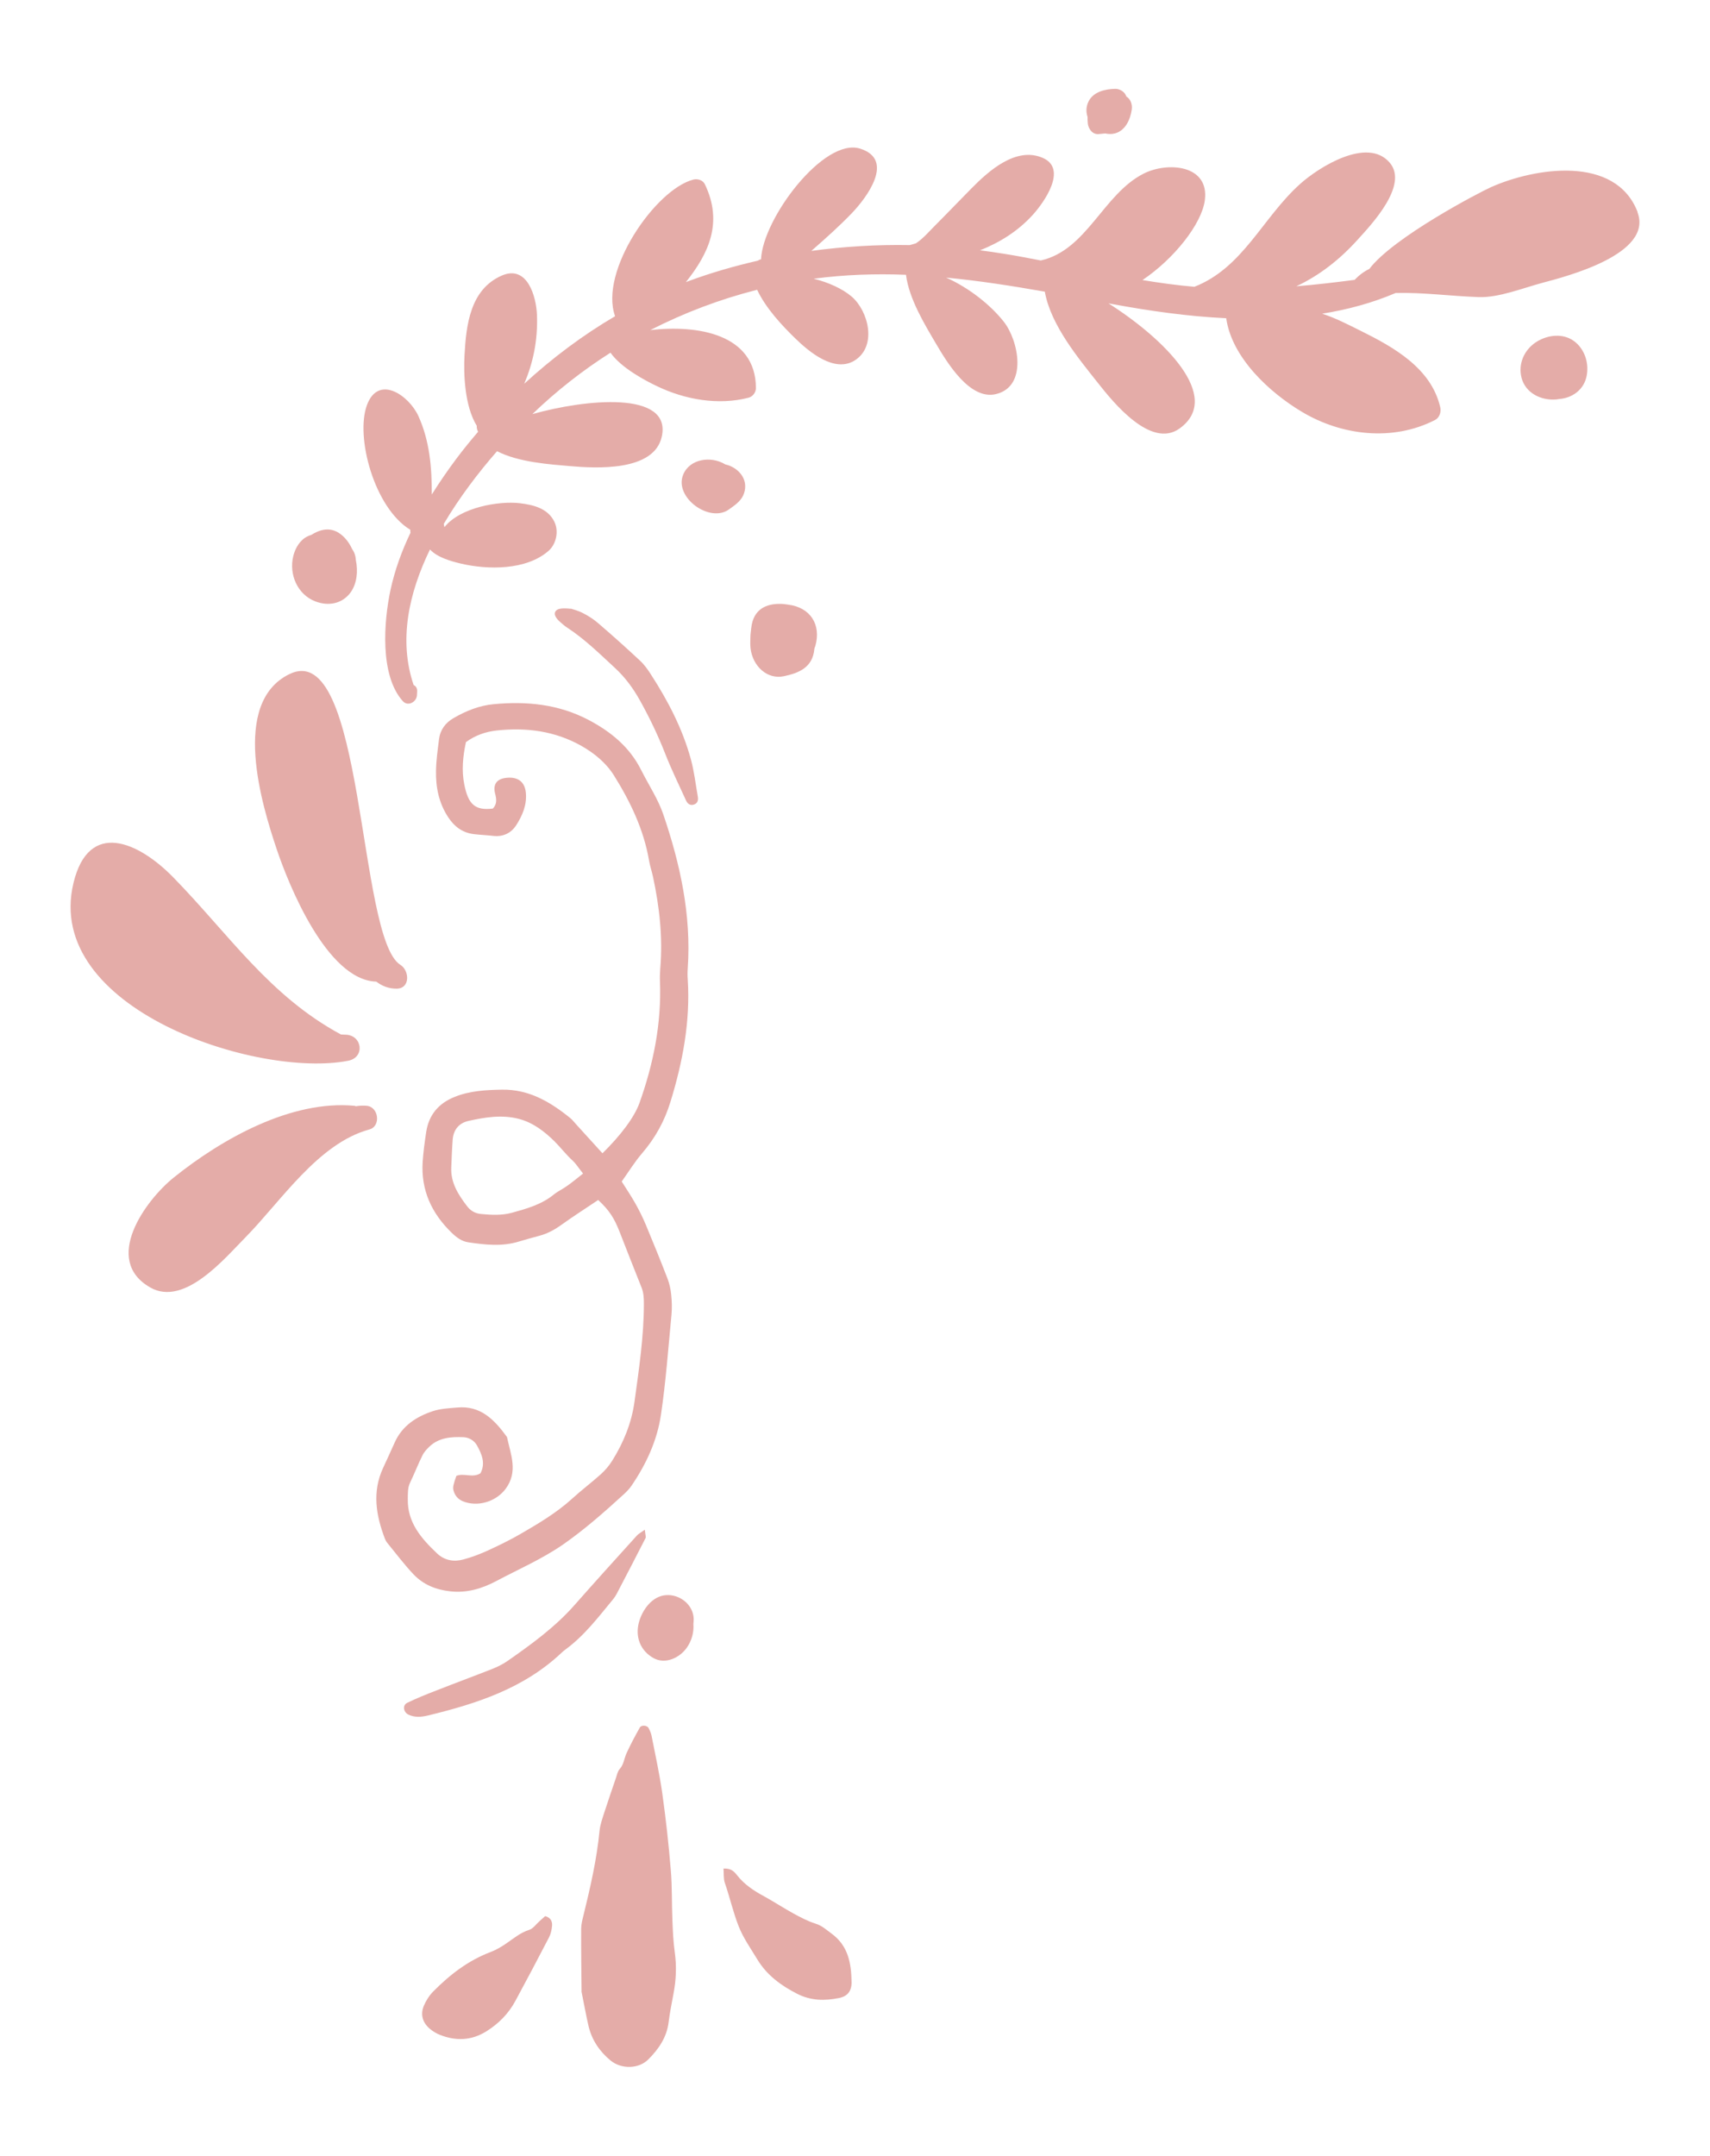 <?xml version="1.0" encoding="UTF-8" standalone="no"?>
<!-- Created with Inkscape (http://www.inkscape.org/) -->

<svg
   width="146"
   height="184"
   version="1.1"
   viewBox="0 0 2666.7 2666.7"
   id="svg16"
   sodipodi:docname="b_border SE.svg"
   inkscape:version="1.4.2 (1:1.4.2+202505120738+ebf0e940d0)"
   xmlns:inkscape="http://www.inkscape.org/namespaces/inkscape"
   xmlns:sodipodi="http://sodipodi.sourceforge.net/DTD/sodipodi-0.dtd"
   xmlns="http://www.w3.org/2000/svg"
   xmlns:svg="http://www.w3.org/2000/svg">
  <defs
     id="defs16" />
  <sodipodi:namedview
     id="namedview16"
     pagecolor="#ffffff"
     bordercolor="#000000"
     borderopacity="0.25"
     inkscape:showpageshadow="2"
     inkscape:pageopacity="0.0"
     inkscape:pagecheckerboard="0"
     inkscape:deskcolor="#d1d1d1"
     inkscape:zoom="2.4565217"
     inkscape:cx="77.548674"
     inkscape:cy="92.000001"
     inkscape:window-width="1366"
     inkscape:window-height="657"
     inkscape:window-x="0"
     inkscape:window-y="27"
     inkscape:window-maximized="1"
     inkscape:current-layer="svg16" />
  <g
     id="g16"
     transform="matrix(16.759,0,0,16.759,110.023,-208.379)"
     style="fill:#e4aca8;fill-opacity:1">
    <path
       fill-rule="evenodd"
       clip-rule="evenodd"
       d="m 49.112,103.344 c -1.13,0.757 -2.288,1.496 -3.409,2.299 -0.635,0.459 -1.289,0.823 -2.046,1.029 -0.644,0.177 -1.289,0.346 -1.924,0.542 -1.569,0.486 -3.138,0.308 -4.717,0.075 -0.644,-0.094 -1.13,-0.477 -1.569,-0.907 -1.859,-1.804 -2.858,-3.973 -2.681,-6.6 0.065,-0.916 0.187,-1.832 0.327,-2.748 0.243,-1.617 1.177,-2.692 2.671,-3.281 1.401,-0.561 2.886,-0.636 4.371,-0.664 2.513,-0.047 4.511,1.14 6.38,2.655 0.196,0.159 0.346,0.374 0.523,0.561 0.822,0.897 1.644,1.804 2.457,2.702 1.709,-1.673 2.97,-3.356 3.447,-4.684 1.298,-3.646 2.055,-7.394 1.905,-11.293 -0.019,-0.411 0,-0.823 0.028,-1.225 0.243,-2.889 -0.075,-5.721 -0.682,-8.544 -0.112,-0.505 -0.28,-0.991 -0.364,-1.496 -0.495,-2.879 -1.737,-5.459 -3.26,-7.899 -0.738,-1.178 -1.821,-2.066 -3.036,-2.758 -2.457,-1.383 -5.119,-1.729 -7.874,-1.43 -1.018,0.112 -1.99,0.439 -2.868,1.084 -0.28,1.309 -0.42,2.636 -0.149,3.954 0.364,1.832 1,2.43 2.653,2.225 0.402,-0.421 0.346,-0.879 0.205,-1.411 -0.215,-0.869 0.187,-1.365 1.065,-1.449 1.065,-0.112 1.709,0.374 1.803,1.402 0.103,1.122 -0.327,2.122 -0.906,3.019 -0.467,0.72 -1.214,1.084 -2.12,0.982 C 38.735,69.41 38.118,69.391 37.511,69.317 36.484,69.186 35.736,68.643 35.157,67.774 34.27,66.437 33.971,64.951 34.008,63.39 c 0.019,-0.972 0.159,-1.935 0.28,-2.907 0.112,-0.869 0.598,-1.524 1.345,-1.954 1.158,-0.673 2.41,-1.178 3.745,-1.299 3.054,-0.29 6.025,0 8.808,1.458 2.083,1.094 3.839,2.524 4.913,4.674 0.691,1.374 1.56,2.674 2.055,4.113 1.579,4.627 2.615,9.367 2.279,14.312 -0.028,0.355 -0.028,0.72 0,1.075 0.243,3.889 -0.467,7.647 -1.607,11.349 -0.551,1.804 -1.42,3.375 -2.643,4.796 -0.691,0.804 -1.252,1.72 -1.896,2.627 0.448,0.711 0.878,1.346 1.252,2.01 0.374,0.664 0.719,1.355 1.009,2.057 0.691,1.654 1.364,3.309 2.008,4.982 0.177,0.468 0.289,0.982 0.336,1.486 0.065,0.608 0.084,1.234 0.028,1.842 -0.299,3.113 -0.523,6.235 -0.981,9.32 -0.355,2.403 -1.373,4.599 -2.746,6.609 -0.196,0.29 -0.458,0.552 -0.719,0.795 -1.812,1.655 -3.643,3.272 -5.67,4.683 -1.952,1.347 -4.119,2.281 -6.193,3.384 -1.289,0.683 -2.718,1.132 -4.278,0.954 -1.345,-0.15 -2.494,-0.617 -3.409,-1.571 -0.878,-0.925 -1.644,-1.953 -2.457,-2.944 -0.093,-0.112 -0.168,-0.262 -0.224,-0.402 -0.822,-2.16 -1.186,-4.338 -0.168,-6.544 0.364,-0.785 0.729,-1.58 1.083,-2.374 0.701,-1.571 2.018,-2.412 3.549,-2.926 0.719,-0.234 1.504,-0.271 2.27,-0.337 2.195,-0.206 3.484,1.159 4.633,2.739 0.346,1.617 1.065,3.235 -0.131,4.833 -0.897,1.197 -2.615,1.711 -3.988,1.141 -0.458,-0.197 -0.738,-0.543 -0.859,-1.01 -0.075,-0.29 -0.009,-0.561 0.271,-1.346 0.701,-0.29 1.513,0.224 2.242,-0.243 0.486,-0.916 0.131,-1.776 -0.327,-2.59 -0.252,-0.458 -0.747,-0.747 -1.27,-0.766 -1.139,-0.047 -2.27,0.037 -3.157,0.879 -0.252,0.243 -0.504,0.514 -0.654,0.832 -0.411,0.822 -0.738,1.682 -1.14,2.514 -0.234,0.486 -0.205,0.972 -0.215,1.487 -0.056,2.234 1.261,3.711 2.727,5.104 0.682,0.645 1.55,0.804 2.438,0.561 0.785,-0.206 1.56,-0.505 2.298,-0.842 1.018,-0.467 2.036,-0.963 3.008,-1.524 1.681,-0.972 3.353,-1.963 4.81,-3.281 0.869,-0.794 1.812,-1.505 2.69,-2.29 0.411,-0.374 0.784,-0.813 1.074,-1.29 1.037,-1.664 1.775,-3.478 2.046,-5.422 0.42,-3.048 0.878,-6.086 0.878,-9.171 0,-0.514 -0.028,-1.009 -0.224,-1.495 -0.691,-1.711 -1.354,-3.431 -2.027,-5.142 -0.514,-1.318 -0.981,-2.028 -1.971,-2.954 z m -1.42,-2.449 c -0.411,-0.515 -0.654,-0.907 -0.981,-1.216 -0.607,-0.551 -1.102,-1.206 -1.672,-1.776 -0.934,-0.925 -1.999,-1.748 -3.316,-2.094 -1.579,-0.411 -3.138,-0.159 -4.689,0.187 -0.887,0.196 -1.401,0.813 -1.476,1.739 -0.065,0.86 -0.093,1.729 -0.131,2.589 -0.065,1.421 0.654,2.534 1.466,3.599 0.327,0.43 0.738,0.673 1.289,0.73 0.971,0.093 1.924,0.149 2.886,-0.113 1.382,-0.383 2.746,-0.757 3.895,-1.692 0.392,-0.317 0.869,-0.532 1.28,-0.832 0.448,-0.317 0.878,-0.673 1.457,-1.131 z"
       fill=""
       id="path1"
       style="fill:#e4aca8;fill-opacity:1" />
    <path
       fill-rule="evenodd"
       clip-rule="evenodd"
       d="m 53.436,134.006 c 0.037,0.449 0.131,0.673 0.065,0.804 -0.878,1.729 -1.775,3.44 -2.671,5.16 -0.093,0.178 -0.205,0.355 -0.336,0.514 -1.373,1.655 -2.662,3.375 -4.418,4.665 -0.121,0.093 -0.243,0.187 -0.355,0.29 -3.512,3.337 -7.921,4.767 -12.479,5.87 -0.598,0.141 -1.214,0.197 -1.803,-0.084 -0.476,-0.234 -0.57,-0.879 -0.103,-1.103 0.869,-0.421 1.775,-0.785 2.671,-1.131 1.709,-0.673 3.437,-1.309 5.147,-1.982 0.523,-0.206 1.037,-0.449 1.494,-0.766 2.223,-1.552 4.418,-3.141 6.23,-5.189 1.924,-2.187 3.886,-4.347 5.838,-6.506 0.131,-0.14 0.318,-0.234 0.719,-0.523 z"
       fill=""
       id="path2"
       style="fill:#e4aca8;fill-opacity:1" />
    <path
       fill-rule="evenodd"
       clip-rule="evenodd"
       d="m 46.543,48.339 c 0.196,0.065 0.691,0.187 1.139,0.421 0.495,0.252 0.981,0.561 1.401,0.925 1.317,1.131 2.615,2.29 3.886,3.478 0.411,0.374 0.747,0.851 1.046,1.318 1.588,2.458 2.933,5.039 3.708,7.88 0.308,1.122 0.439,2.3 0.644,3.459 0.056,0.327 0,0.626 -0.355,0.748 -0.355,0.122 -0.598,-0.075 -0.738,-0.374 -0.654,-1.44 -1.354,-2.861 -1.933,-4.338 -0.672,-1.72 -1.466,-3.375 -2.363,-4.983 -0.626,-1.122 -1.373,-2.141 -2.326,-3.019 -1.429,-1.318 -2.812,-2.683 -4.446,-3.749 -0.215,-0.14 -0.411,-0.308 -0.598,-0.477 -0.476,-0.402 -0.644,-0.757 -0.495,-1.01 0.149,-0.262 0.514,-0.355 1.429,-0.262 z"
       fill=""
       id="path3"
       style="fill:#e4aca8;fill-opacity:1" />
    <path
       fill-rule="evenodd"
       clip-rule="evenodd"
       d="m 63.272,50.761 c 0.028,-0.29 0.047,-0.439 0.065,-0.589 0.187,-1.86 1.504,-2.29 2.709,-2.272 0.252,0 0.504,0.037 0.756,0.075 2.036,0.262 3.064,1.851 2.503,3.842 -0.028,0.093 -0.084,0.187 -0.093,0.29 -0.159,1.729 -1.466,2.234 -2.84,2.524 -1.522,0.327 -2.914,-0.916 -3.101,-2.636 -0.047,-0.449 0,-0.916 0,-1.234 z"
       fill=""
       id="path4"
       style="fill:#e4aca8;fill-opacity:1" />
    <path
       fill-rule="evenodd"
       clip-rule="evenodd"
       d="m 57.985,142.307 c -0.047,-1.327 -1.308,-2.29 -2.569,-2.197 -1.308,0.084 -2.223,1.384 -2.531,2.543 -0.355,1.355 0.14,2.636 1.373,3.319 1.093,0.598 2.41,-0.028 3.073,-0.954 0.458,-0.636 0.691,-1.449 0.626,-2.225 0.019,-0.159 0.028,-0.327 0.028,-0.486 z"
       fill=""
       id="path5"
       style="fill:#e4aca8;fill-opacity:1" />
    <path
       d="m 30.692,81.479 c -4.007,-2.496 -3.288,-30.522 -10.349,-27.035 -5.436,2.683 -2.559,12.125 -1.149,16.312 1.046,3.113 4.623,12.143 9.256,12.284 0.523,0.402 1.139,0.654 1.877,0.654 1.308,0 1.214,-1.692 0.364,-2.216 z"
       fill=""
       id="path6"
       style="fill:#e4aca8;fill-opacity:1" />
    <path
       d="m 25.845,90.397 c 1.569,-0.308 1.308,-2.374 -0.243,-2.421 -0.14,0 -0.29,-0.009 -0.439,-0.019 C 18.503,84.367 14.758,78.665 9.583,73.365 6.333,70.027 1.69,67.943 0.271,73.869 -2.541,85.573 17.392,92.052 25.845,90.397 Z"
       fill=""
       id="path7"
       style="fill:#e4aca8;fill-opacity:1" />
    <path
       d="m 27.601,94.594 c -0.355,-0.037 -0.71,-0.019 -1.055,0.037 -0.028,0 -0.056,-0.028 -0.093,-0.037 -5.894,-0.57 -12.357,3.057 -16.869,6.684 -2.597,2.094 -6.669,7.656 -2.158,10.218 3.176,1.804 6.94,-2.739 8.845,-4.665 3.316,-3.365 6.763,-8.741 11.535,-10.04 1.093,-0.299 0.869,-2.085 -0.224,-2.197 z"
       fill=""
       id="path8"
       style="fill:#e4aca8;fill-opacity:1" />
    <path
       d="m 145.822,11.461 c -2.054,-5.356 -9.611,-4.123 -13.637,-2.328 -1.074,0.477 -9.097,4.665 -11.329,7.609 -0.486,0.234 -0.944,0.57 -1.374,1.019 -1.812,0.234 -3.614,0.449 -5.426,0.598 2.148,-1 4.063,-2.505 5.697,-4.319 1.28,-1.412 4.773,-5.076 3.008,-7.17 -2.083,-2.468 -6.65,0.439 -8.35,1.972 -3.494,3.132 -5.296,7.787 -9.836,9.563 -1.625,-0.14 -3.232,-0.365 -4.829,-0.626 2.933,-1.972 5.502,-5.207 5.801,-7.413 0.448,-3.337 -3.494,-3.608 -5.698,-2.487 -3.764,1.907 -5.268,7.114 -9.565,8.077 -1.111,-0.215 -2.214,-0.43 -3.335,-0.608 -0.766,-0.131 -1.541,-0.234 -2.316,-0.337 1.849,-0.739 3.54,-1.786 4.932,-3.328 1.009,-1.122 3.251,-4.253 0.897,-5.272 -2.494,-1.075 -5.035,1.225 -6.622,2.832 -1.158,1.169 -2.288,2.356 -3.456,3.524 -0.439,0.439 -1.056,1.159 -1.728,1.599 -0.187,0.047 -0.374,0.103 -0.57,0.159 -3.054,-0.056 -6.127,0.131 -9.154,0.542 1.289,-1.131 2.578,-2.272 3.764,-3.506 1.354,-1.411 4.072,-4.983 0.766,-6.011 -3.372,-1.047 -9.06,6.516 -9.21,10.302 -0.103,0.009 -0.205,0.056 -0.289,0.121 -2.204,0.505 -4.381,1.131 -6.492,1.916 -0.075,0.028 -0.14,0.056 -0.215,0.084 2.111,-2.646 3.493,-5.534 1.765,-9.114 -0.187,-0.383 -0.672,-0.523 -1.056,-0.43 -3.531,0.897 -8.799,8.535 -7.295,12.713 -3.017,1.767 -5.866,3.908 -8.453,6.282 0.822,-1.954 1.261,-3.982 1.186,-6.347 -0.056,-1.758 -0.897,-4.758 -3.288,-3.711 -2.933,1.29 -3.307,4.599 -3.456,7.422 -0.093,1.692 0,4.702 1.14,6.544 -0.009,0.103 0,0.215 0.028,0.327 0.028,0.084 0.065,0.159 0.093,0.234 -0.701,0.823 -1.392,1.664 -2.027,2.515 -0.803,1.075 -1.569,2.187 -2.279,3.319 0.009,-2.505 -0.196,-4.992 -1.252,-7.31 -0.869,-1.898 -3.708,-3.898 -4.782,-1.01 -1.093,2.963 0.682,9.572 4.035,11.601 0,0.056 0,0.112 0,0.159 0,0.037 0.009,0.075 0.019,0.112 -0.813,1.701 -1.466,3.478 -1.868,5.356 -0.616,2.889 -1.009,7.909 1.149,10.311 0.476,0.533 1.28,0.084 1.317,-0.542 0,-0.112 0.009,-0.234 0.019,-0.346 0.019,-0.318 -0.121,-0.514 -0.327,-0.608 -1.41,-4.16 -0.458,-8.535 1.522,-12.611 0.682,0.748 1.99,1.103 2.849,1.309 2.522,0.598 6.099,0.636 8.173,-1.169 0.747,-0.645 0.981,-1.87 0.542,-2.739 -0.607,-1.225 -1.943,-1.552 -3.185,-1.701 -1.952,-0.234 -5.567,0.374 -7.033,2.225 0,-0.037 -0.019,-0.065 -0.028,-0.103 0,-0.065 -0.019,-0.131 -0.037,-0.196 1.457,-2.459 3.213,-4.768 4.96,-6.768 2.018,1.056 5.081,1.234 6.725,1.383 2.475,0.215 7.921,0.542 8.612,-2.776 0.887,-4.253 -7.108,-3.449 -12.049,-2.057 2.242,-2.159 4.679,-4.066 7.267,-5.712 1.009,1.43 3.279,2.618 4.343,3.122 2.587,1.243 5.688,1.795 8.5,1.066 0.402,-0.103 0.691,-0.495 0.691,-0.907 -0.019,-5.048 -5.483,-5.889 -9.826,-5.385 3.148,-1.608 6.473,-2.87 9.938,-3.749 0.813,1.72 2.298,3.309 3.559,4.534 1.298,1.262 3.68,3.253 5.567,2.01 2.046,-1.346 1.224,-4.571 -0.327,-5.908 -0.841,-0.72 -2.158,-1.327 -3.54,-1.664 2.896,-0.383 5.754,-0.477 8.593,-0.365 0.28,2.253 1.784,4.693 2.811,6.441 0.99,1.683 3.12,5.254 5.567,4.655 2.97,-0.72 2.092,-4.992 0.729,-6.721 -1.233,-1.571 -3.251,-3.169 -5.371,-4.113 3.064,0.29 6.109,0.767 9.182,1.309 0.551,3.113 3.129,6.198 4.978,8.535 1.382,1.748 4.895,6.114 7.566,4.188 4.073,-2.935 -1.466,-8.367 -6.622,-11.638 0.131,0.028 0.271,0.047 0.402,0.075 3.41,0.626 6.978,1.141 10.555,1.309 0.523,3.692 4.044,6.908 7.005,8.684 3.746,2.253 8.491,2.795 12.423,0.785 0.43,-0.224 0.589,-0.757 0.486,-1.197 -0.841,-3.627 -4.315,-5.572 -7.407,-7.105 -1.13,-0.561 -2.354,-1.197 -3.577,-1.589 2.344,-0.374 4.642,-0.991 6.837,-1.926 2.568,-0.065 5.081,0.29 7.743,0.383 1.859,0.065 4.147,-0.86 5.912,-1.327 2.233,-0.598 10.34,-2.664 8.846,-6.572 z"
       fill=""
       id="path9"
       style="fill:#e4aca8;fill-opacity:1" />
    <path
       d="m 139.845,23.417 c -1,-0.692 -2.326,-0.542 -3.335,0.047 -1.102,0.645 -1.747,1.86 -1.55,3.122 0.224,1.505 1.597,2.328 3.026,2.309 0.187,0 0.364,-0.019 0.551,-0.056 1.13,-0.075 2.204,-0.794 2.503,-1.982 0.318,-1.262 -0.121,-2.692 -1.195,-3.44 z"
       fill=""
       id="path10"
       style="fill:#e4aca8;fill-opacity:1" />
    <path
       d="m 94.656,3.188 c 0.047,0.514 0.43,1.066 1.009,1.01 0.205,-0.019 0.411,-0.037 0.607,-0.056 0.299,0.056 0.598,0.075 0.887,0 C 98.149,3.898 98.616,2.842 98.747,1.926 98.822,1.439 98.635,0.935 98.242,0.701 98.224,0.654 98.196,0.598 98.177,0.551 98.009,0.206 97.57,-0.019 97.206,-0.009 96.29,0.009 95.197,0.252 94.74,1.14 94.488,1.636 94.478,2.141 94.637,2.608 c 0,0.187 0,0.374 0.019,0.561 z"
       fill=""
       id="path11"
       style="fill:#e4aca8;fill-opacity:1" />
    <path
       d="m 60.927,34.934 c 0,0 -0.028,-0.019 -0.037,-0.028 -1.298,-0.776 -3.279,-0.514 -3.886,0.982 -0.859,2.122 2.485,4.534 4.278,3.216 0.43,-0.318 1.018,-0.682 1.298,-1.271 0.28,-0.598 0.271,-1.253 -0.075,-1.823 -0.346,-0.561 -0.934,-0.935 -1.579,-1.084 z"
       fill=""
       id="path12"
       style="fill:#e4aca8;fill-opacity:1" />
    <path
       d="m 26.489,43.441 c -0.037,-0.206 -0.14,-0.43 -0.289,-0.645 -0.299,-0.645 -0.729,-1.187 -1.28,-1.524 -0.887,-0.542 -1.803,-0.243 -2.522,0.215 -0.121,0.037 -0.234,0.075 -0.346,0.131 -0.71,0.346 -1.139,1.084 -1.326,1.832 -0.42,1.701 0.383,3.58 2.046,4.216 1.205,0.467 2.503,0.243 3.288,-0.832 0.579,-0.804 0.71,-1.944 0.486,-3.019 -0.009,-0.131 -0.028,-0.252 -0.047,-0.364 z"
       fill=""
       id="path13"
       style="fill:#e4aca8;fill-opacity:1" />
    <path
       fill-rule="evenodd"
       clip-rule="evenodd"
       d="m 47.552,176.961 c -0.019,-1.758 -0.047,-3.786 -0.037,-5.815 0,-0.421 0.112,-0.841 0.215,-1.253 0.635,-2.589 1.233,-5.188 1.494,-7.852 0.056,-0.58 0.262,-1.14 0.439,-1.701 0.346,-1.066 0.71,-2.122 1.074,-3.188 0.103,-0.299 0.168,-0.654 0.364,-0.869 0.383,-0.43 0.411,-0.973 0.626,-1.449 0.374,-0.823 0.803,-1.618 1.242,-2.403 0.14,-0.262 0.682,-0.224 0.822,0.047 0.121,0.234 0.234,0.486 0.28,0.738 0.346,1.767 0.738,3.534 0.99,5.319 0.336,2.375 0.598,4.768 0.794,7.161 0.131,1.533 0.084,3.085 0.149,4.637 0.037,1.009 0.084,2.028 0.224,3.029 0.177,1.29 0.121,2.552 -0.121,3.814 -0.168,0.888 -0.346,1.785 -0.458,2.683 -0.177,1.402 -0.934,2.486 -1.887,3.44 -0.897,0.897 -2.513,0.925 -3.521,0.093 -1.018,-0.841 -1.728,-1.897 -2.036,-3.178 -0.234,-0.982 -0.402,-1.982 -0.663,-3.253 z"
       fill=""
       id="path14"
       style="fill:#e4aca8;fill-opacity:1" />
    <path
       fill-rule="evenodd"
       clip-rule="evenodd"
       d="m 60.741,165.547 c 0.738,-0.047 1.018,0.29 1.28,0.617 0.672,0.86 1.55,1.439 2.503,1.954 0.934,0.514 1.831,1.103 2.765,1.617 0.654,0.355 1.326,0.71 2.036,0.935 0.589,0.177 0.99,0.561 1.466,0.906 1.579,1.141 1.859,2.777 1.887,4.534 0.009,0.823 -0.374,1.318 -1.167,1.477 -1.336,0.271 -2.634,0.253 -3.895,-0.392 -1.504,-0.767 -2.821,-1.73 -3.708,-3.197 -0.607,-1.001 -1.298,-1.982 -1.728,-3.057 -0.523,-1.318 -0.831,-2.721 -1.298,-4.067 -0.131,-0.383 -0.084,-0.822 -0.121,-1.318 z"
       fill=""
       id="path15"
       style="fill:#e4aca8;fill-opacity:1" />
    <path
       fill-rule="evenodd"
       clip-rule="evenodd"
       d="m 44.171,169.968 c 0.532,0.15 0.663,0.514 0.635,0.888 -0.028,0.365 -0.112,0.748 -0.271,1.066 -1.028,1.982 -2.074,3.964 -3.138,5.927 -0.644,1.196 -1.569,2.131 -2.727,2.851 -1.382,0.851 -2.812,0.897 -4.287,0.318 -0.345,-0.131 -0.672,-0.337 -0.953,-0.57 -0.682,-0.58 -0.897,-1.337 -0.551,-2.151 0.205,-0.476 0.504,-0.953 0.869,-1.318 1.541,-1.561 3.26,-2.888 5.343,-3.673 0.542,-0.206 1.056,-0.515 1.532,-0.851 0.654,-0.449 1.252,-0.954 2.046,-1.206 0.374,-0.112 0.644,-0.524 0.962,-0.804 0.196,-0.168 0.383,-0.346 0.532,-0.477 z"
       fill=""
       id="path16"
       style="fill:#e4aca8;fill-opacity:1" />
  </g>
</svg>
